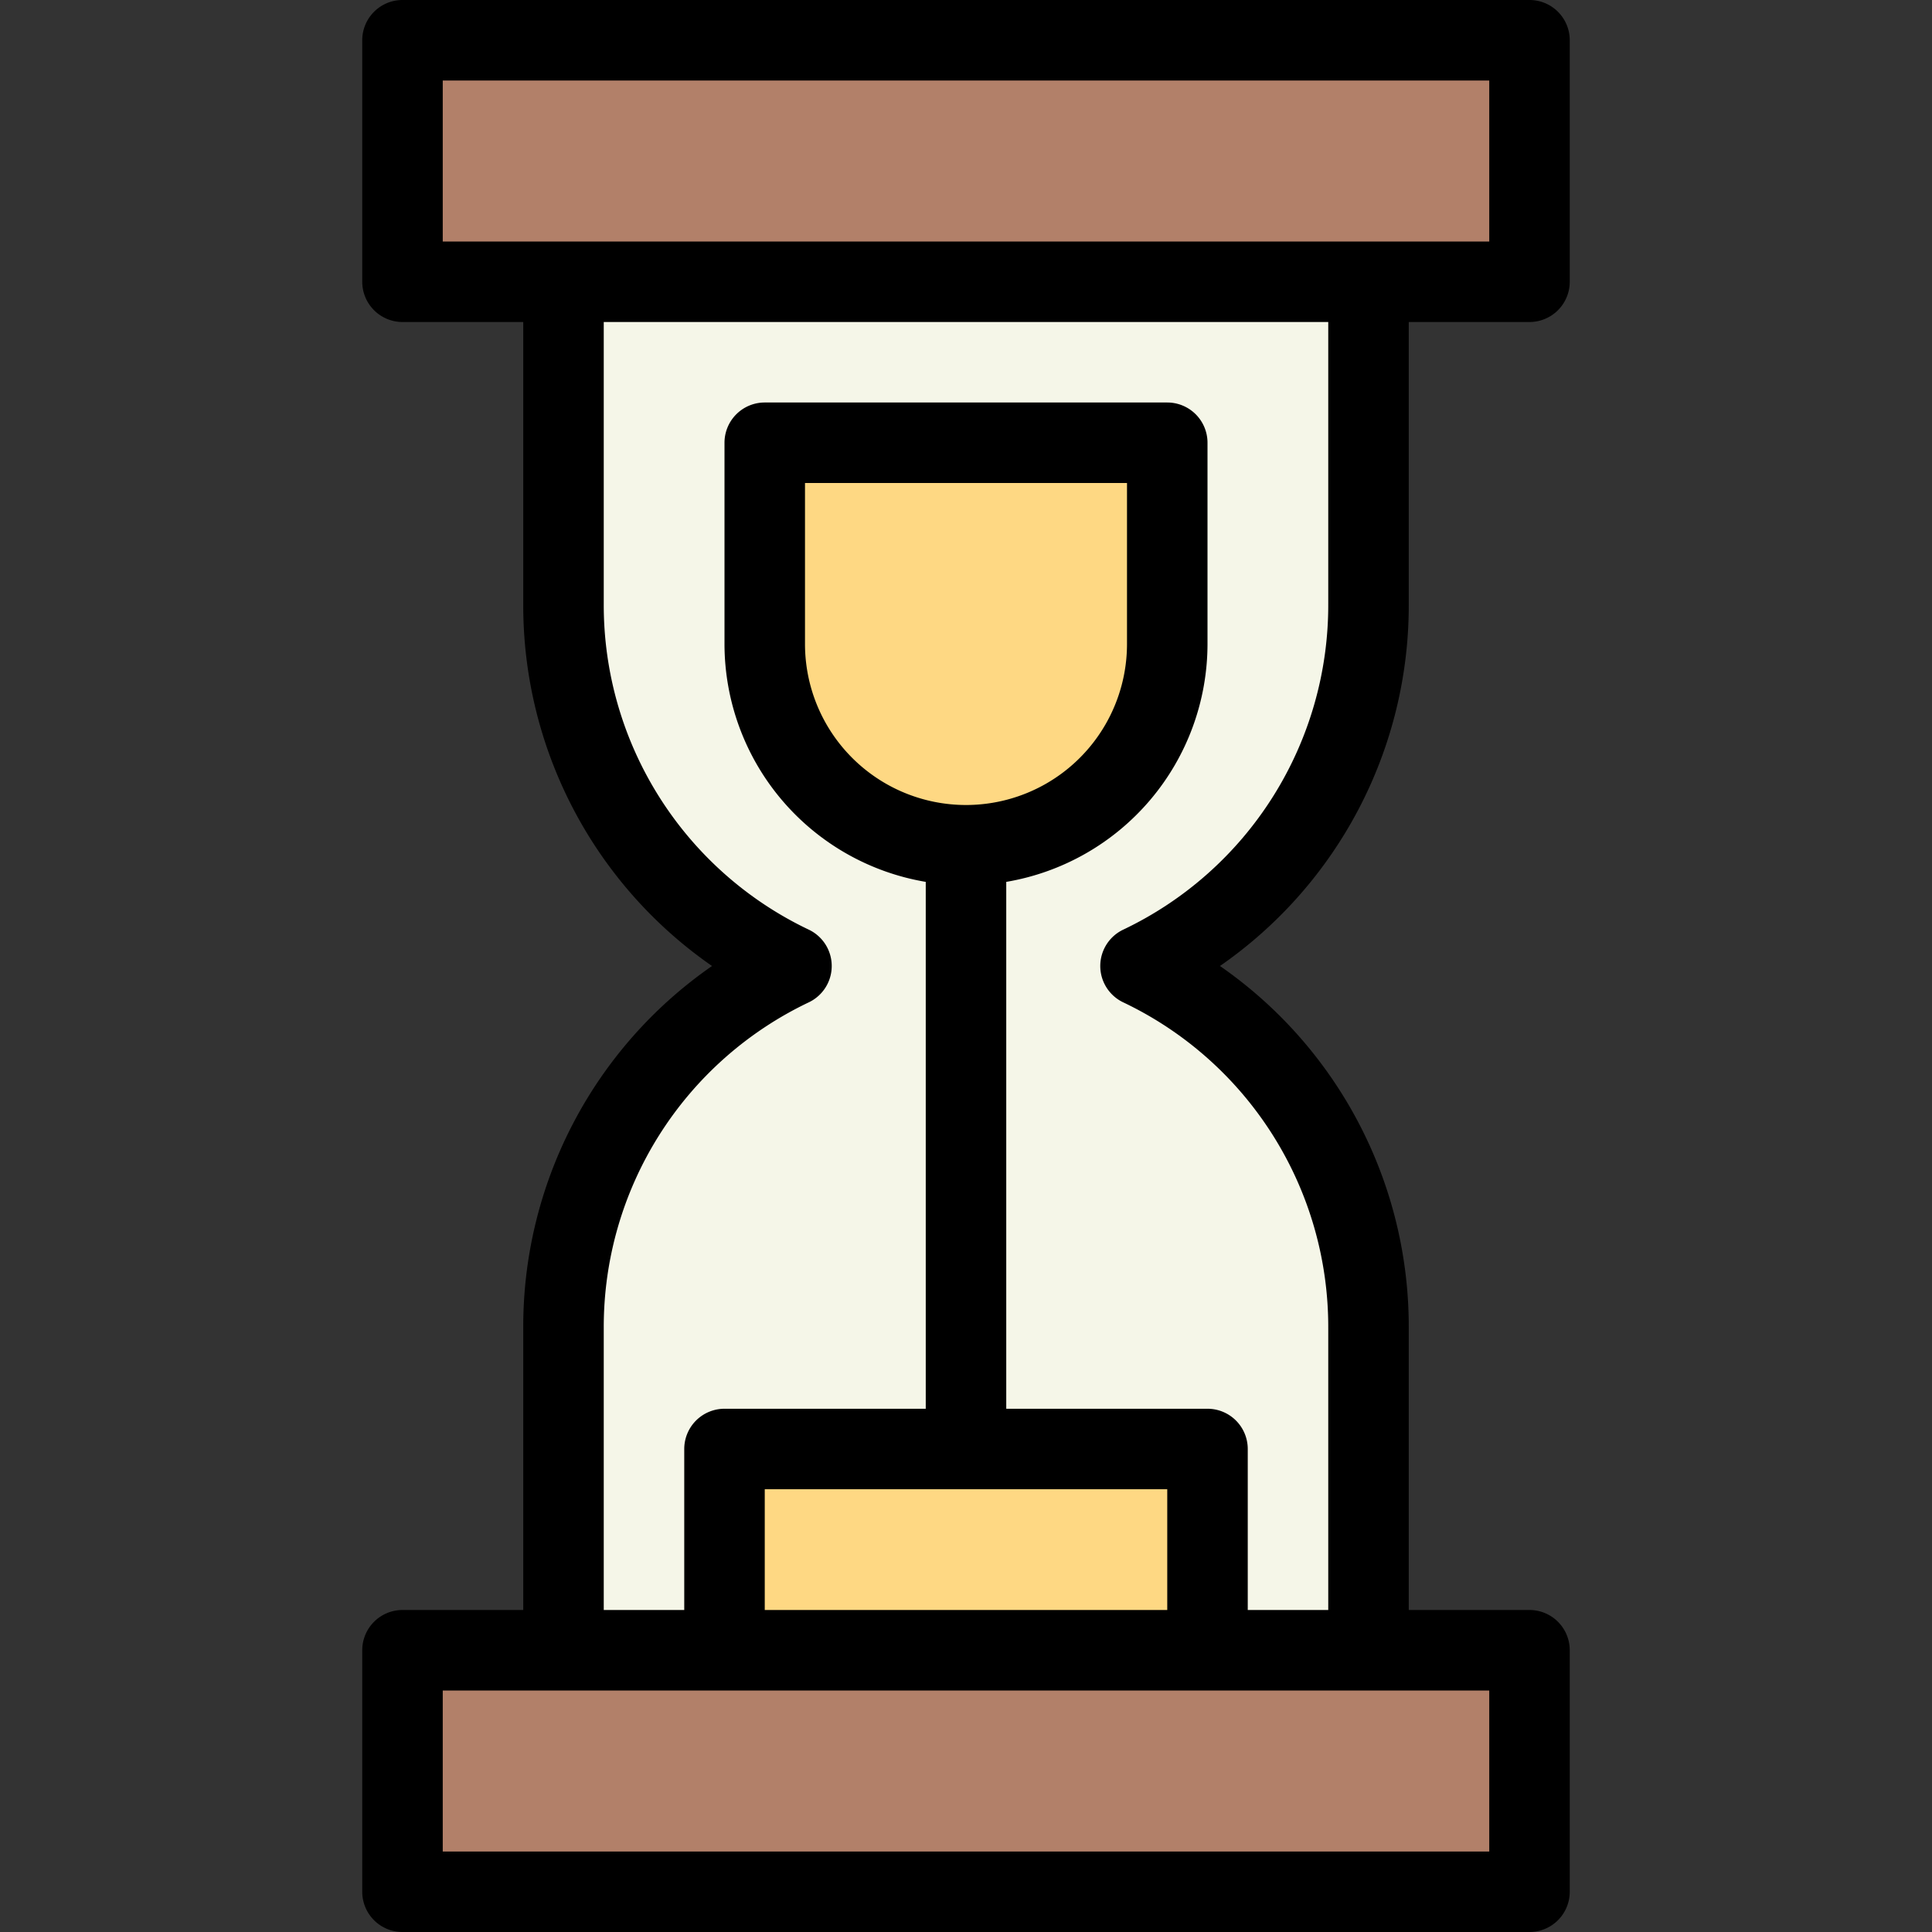 <!-- icon666.com - MILLIONS OF FREE VECTOR ICONS --><svg viewBox="0 0 48 48" xmlns="http://www.w3.org/2000/svg"><rect x="0" y="0" width="48" height="48" fill="#333333" stroke="none"/><g id="Hourglass"><path d="m34 15v-8h-20v8a10 10 0 0 0 5.66 9 10 10 0 0 0 -5.66 9v8h20v-8a10 10 0 0 0 -5.66-9 10 10 0 0 0 5.66-9z" fill="#f5f6e8"></path><path d="m10 1h28v6h-28z" fill="#b28069"></path><path d="m10 41h28v6h-28z" fill="#b28069"></path><path d="m19 11h10a0 0 0 0 1 0 0v5a5 5 0 0 1 -5 5 5 5 0 0 1 -5-5v-5a0 0 0 0 1 0 0z" fill="#fed883"></path><path d="m18 36h12v5h-12z" fill="#fed883"></path><path d="m35 15v-7h3a1 1 0 0 0 1-1v-6a1 1 0 0 0 -1-1h-28a1 1 0 0 0 -1 1v6a1 1 0 0 0 1 1h3v7a10.9 10.9 0 0 0 4.69 9 10.9 10.9 0 0 0 -4.69 9v7h-3a1 1 0 0 0 -1 1v6a1 1 0 0 0 1 1h28a1 1 0 0 0 1-1v-6a1 1 0 0 0 -1-1h-3v-7a10.9 10.9 0 0 0 -4.69-9 10.9 10.9 0 0 0 4.69-9zm-24-13h26v4h-26zm26 44h-26v-4h26zm-13-26a4 4 0 0 1 -4-4v-4h8v4a4 4 0 0 1 -4 4zm5 17v3h-10v-3zm-1.1-12.1a8.93 8.93 0 0 1 5.1 8.1v7h-2v-4a1 1 0 0 0 -1-1h-5v-13.09a6 6 0 0 0 5-5.91v-5a1 1 0 0 0 -1-1h-10a1 1 0 0 0 -1 1v5a6 6 0 0 0 5 5.91v13.09h-5a1 1 0 0 0 -1 1v4h-2v-7a8.93 8.93 0 0 1 5.1-8.1 1 1 0 0 0 0-1.8 8.93 8.93 0 0 1 -5.1-8.1v-7h18v7a8.93 8.93 0 0 1 -5.1 8.1 1 1 0 0 0 0 1.8z"></path></g></svg>
